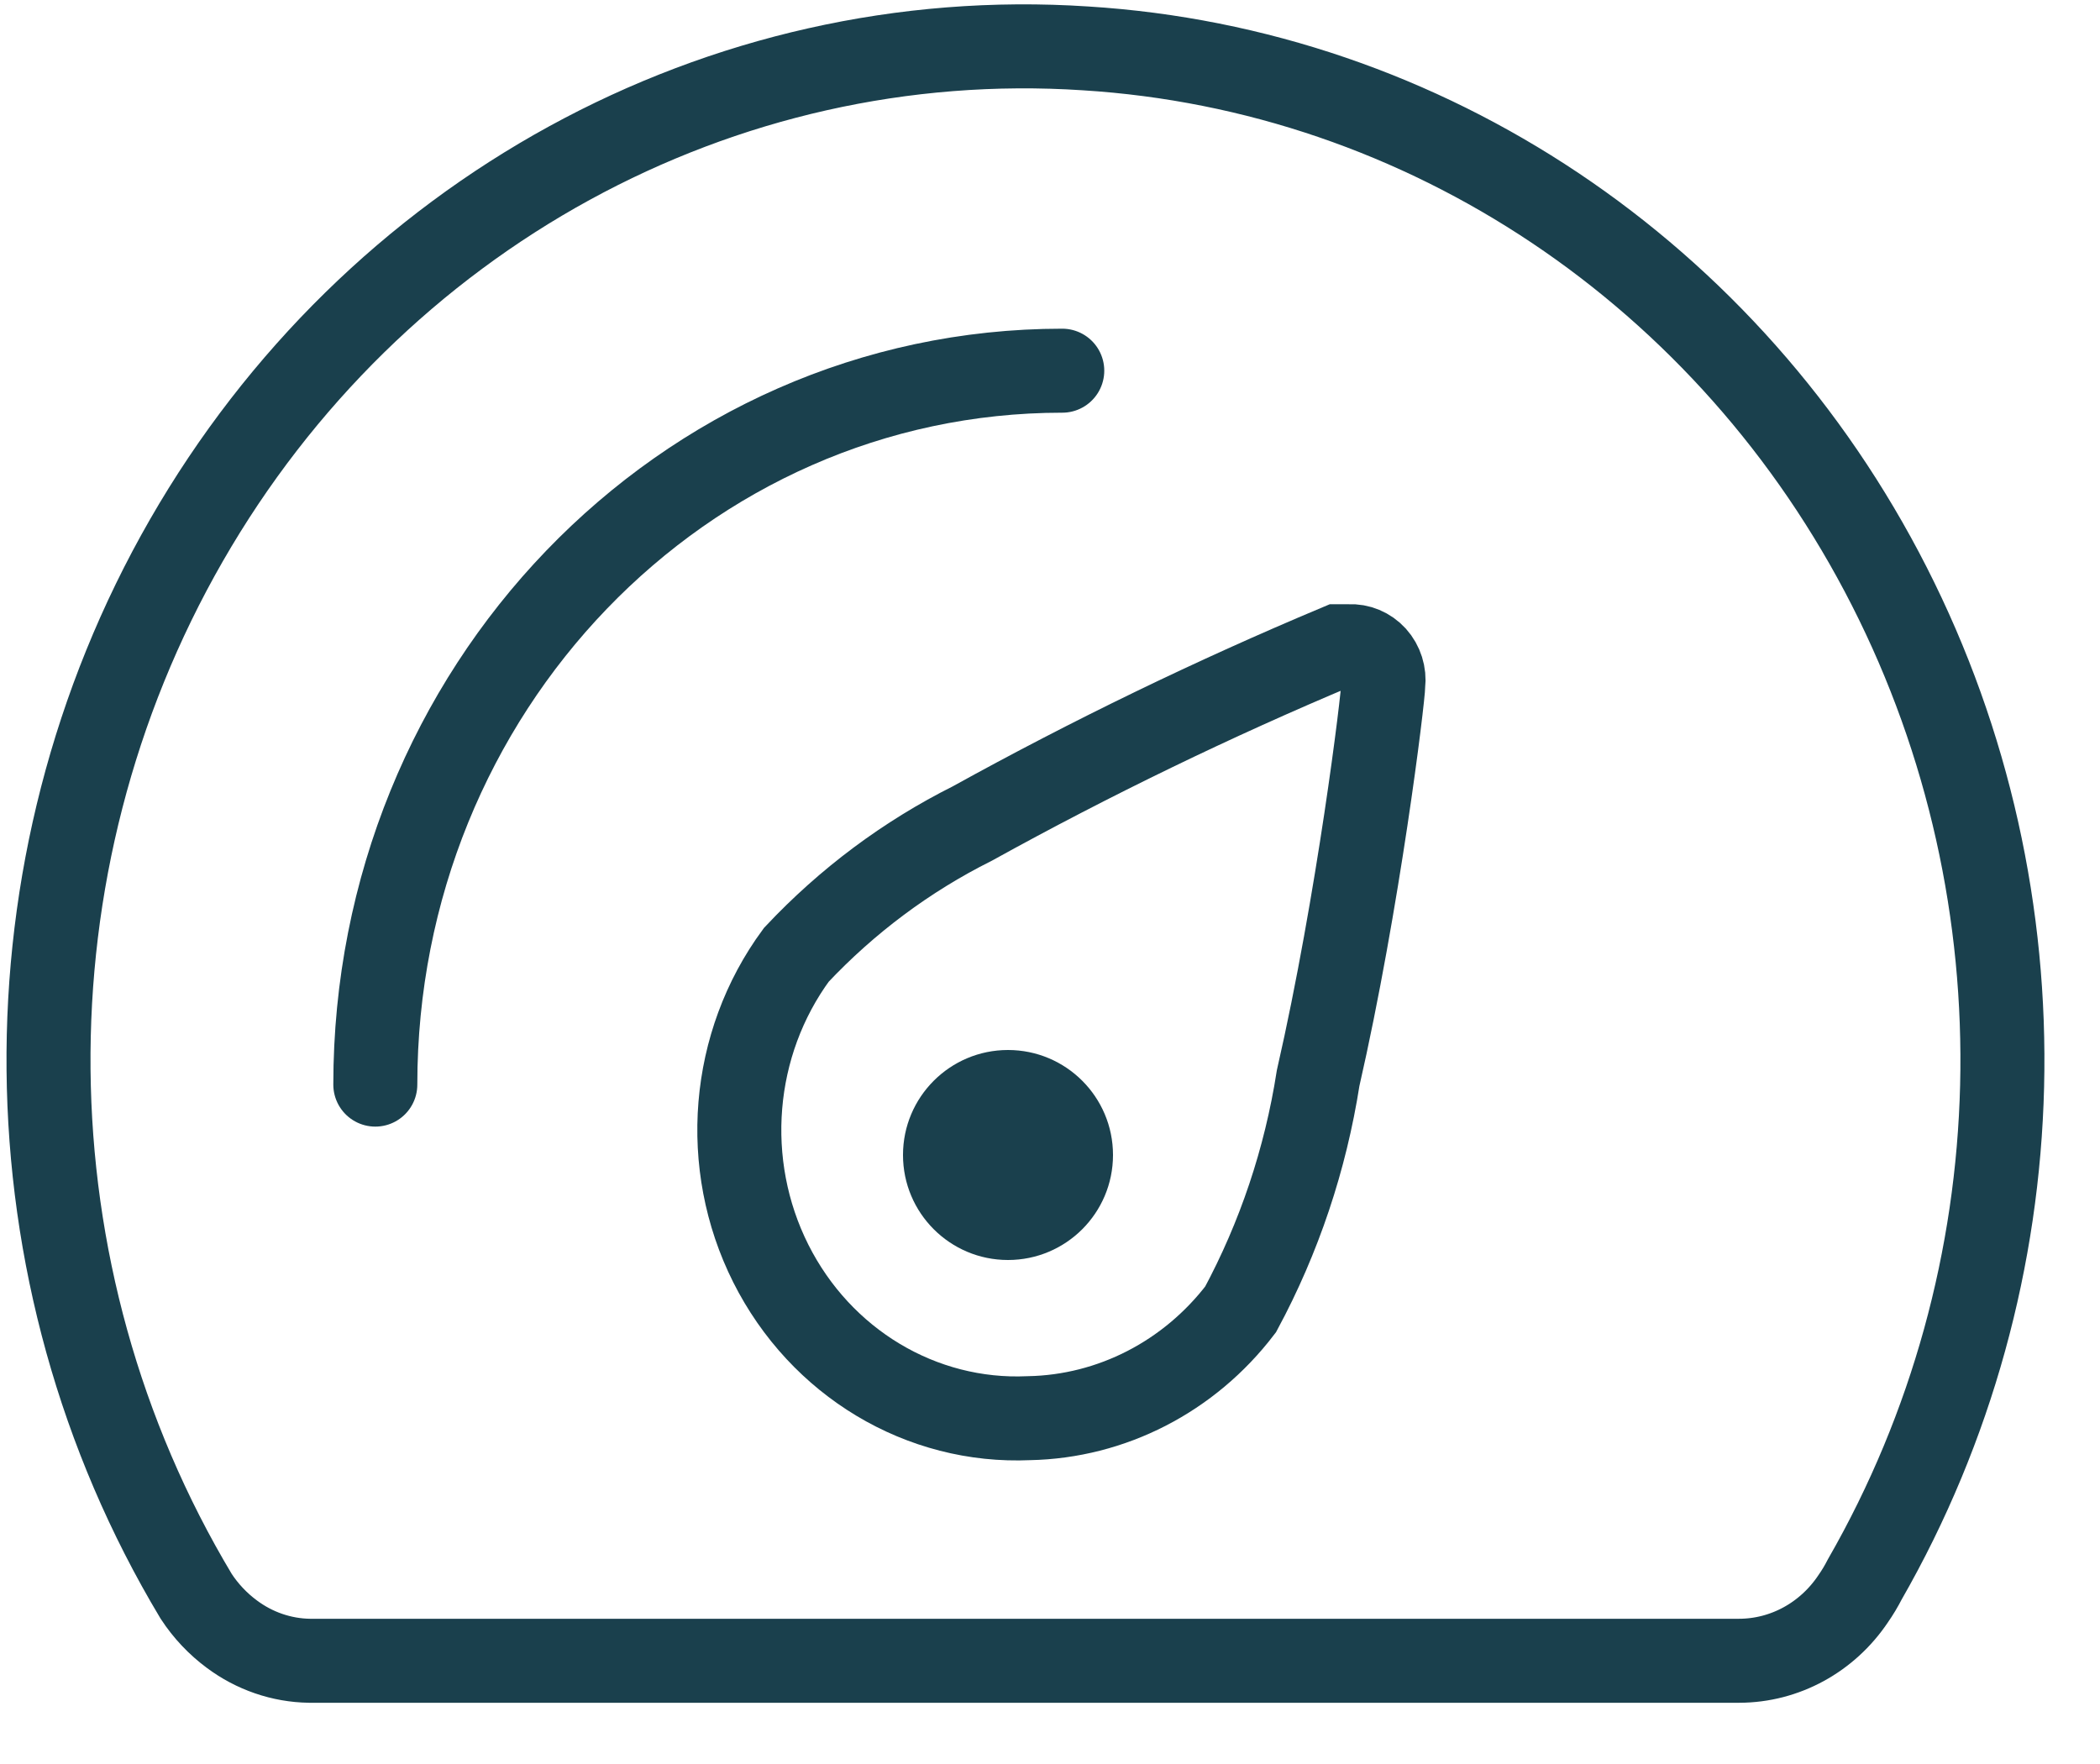 <?xml version="1.0" encoding="UTF-8"?>
<svg width="25px" height="21px" viewBox="0 0 25 21" version="1.1" xmlns="http://www.w3.org/2000/svg" xmlns:xlink="http://www.w3.org/1999/xlink">
    <!-- Generator: Sketch 55.2 (78181) - https://sketchapp.com -->
    <title>Dashboard-ina</title>
    <desc>Created with Sketch.</desc>
    <g id="new" stroke="none" stroke-width="1" fill="none" fill-rule="evenodd">
        <g id="Dashboard-ina" transform="translate(-12, -15)">
            <g id="Group-4">
                <rect id="Rectangle-20" x="0" y="0" width="48" height="48"></rect>
                <g id="Group-6" transform="translate(12, 15)" stroke="#1A404D">
                    <path d="M22.2,18.802 C22.159,18.882 22.113,18.959 22.062,19.032 C21.753,19.494 21.246,19.77 20.705,19.771 L3.683,19.771 C3.352,19.766 3.029,19.655 2.76,19.454 C2.594,19.331 2.45,19.179 2.335,19.003 C0.034,15.166 -0.011,10.315 2.219,6.433 C4.45,2.551 8.581,0.29 12.923,0.576 C16.969,0.828 20.596,3.255 22.491,6.979 C24.386,10.703 24.276,15.184 22.2,18.802 L22.2,18.802 Z" id="Shape"></path>
                    <path d="M12.646,4.413 C8.129,4.413 4.468,8.218 4.468,12.912" id="Shape" stroke-linecap="round"></path>
                    <path d="M12.249,16.883 C10.968,16.941 9.77,16.223 9.176,15.041 C8.583,13.859 8.701,12.427 9.48,11.367 C10.085,10.723 10.795,10.194 11.575,9.804 C12.991,9.021 14.445,8.317 15.932,7.693 L16.062,7.693 C16.176,7.687 16.287,7.733 16.366,7.82 C16.444,7.907 16.482,8.026 16.468,8.144 C16.468,8.298 16.172,10.734 15.692,12.835 C15.541,13.802 15.229,14.733 14.769,15.588 C14.157,16.389 13.233,16.864 12.249,16.883 Z" id="Shape"></path>
                </g>
                <circle id="Oval-2" fill="#1A404D" cx="24" cy="28.75" r="1.25"></circle>
            </g>
        </g>
    </g>
</svg>